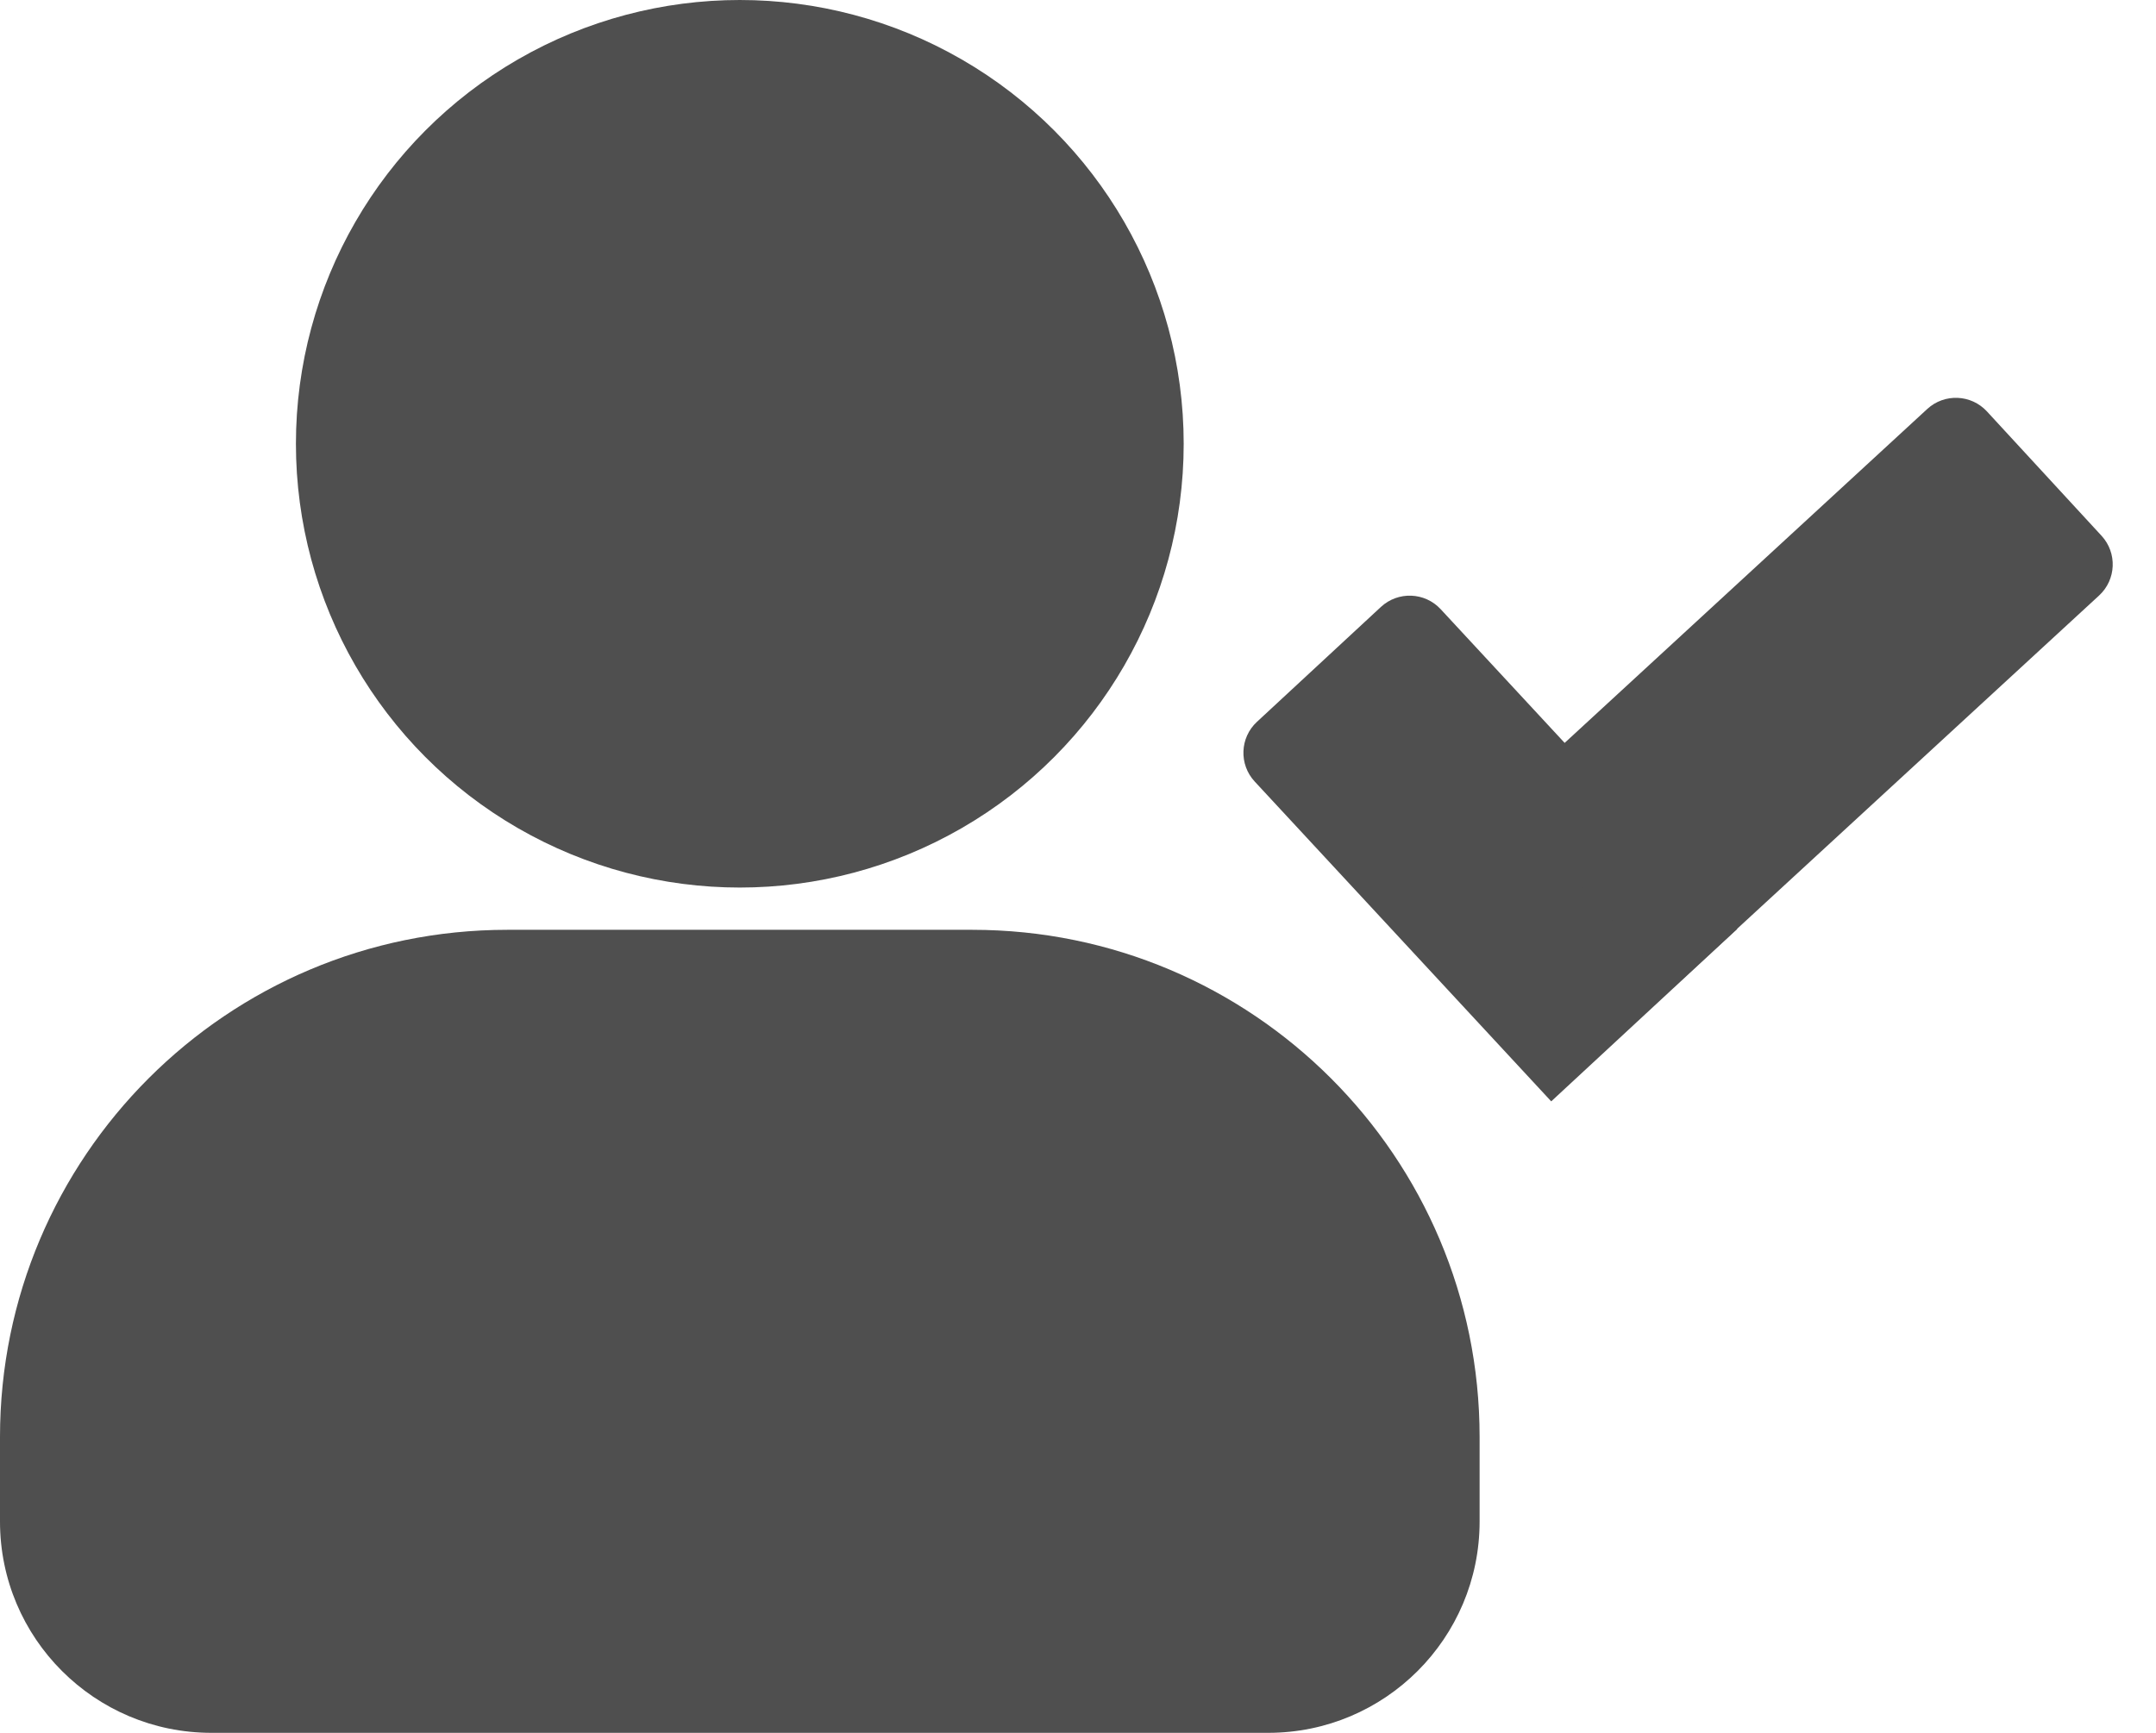 <svg width="51" height="41" viewBox="0 0 51 41" fill="none" xmlns="http://www.w3.org/2000/svg">
<circle cx="17.5" cy="10.5" r="10.5" fill="#4F4F4F"/>
<path d="M0 34C0 27.373 5.373 22 12 22H23C29.627 22 35 27.373 35 34V36C35 38.761 32.761 41 30 41H5C2.239 41 0 38.761 0 36V34Z" fill="#4F4F4F"/>
<path d="M29.68 18.492C29.304 18.087 29.328 17.454 29.733 17.079L32.666 14.36C33.071 13.985 33.704 14.009 34.079 14.414L41.094 21.981L36.694 26.059L29.68 18.492Z" fill="#4F4F4F"/>
<path d="M45.589 9.677C45.995 9.303 46.628 9.329 47.002 9.736L49.712 12.677C50.086 13.083 50.06 13.716 49.654 14.09L39.594 23.355L36.207 19.678C35.833 19.272 35.859 18.64 36.265 18.265L45.589 9.677Z" fill="#4F4F4F"/>
</svg>
